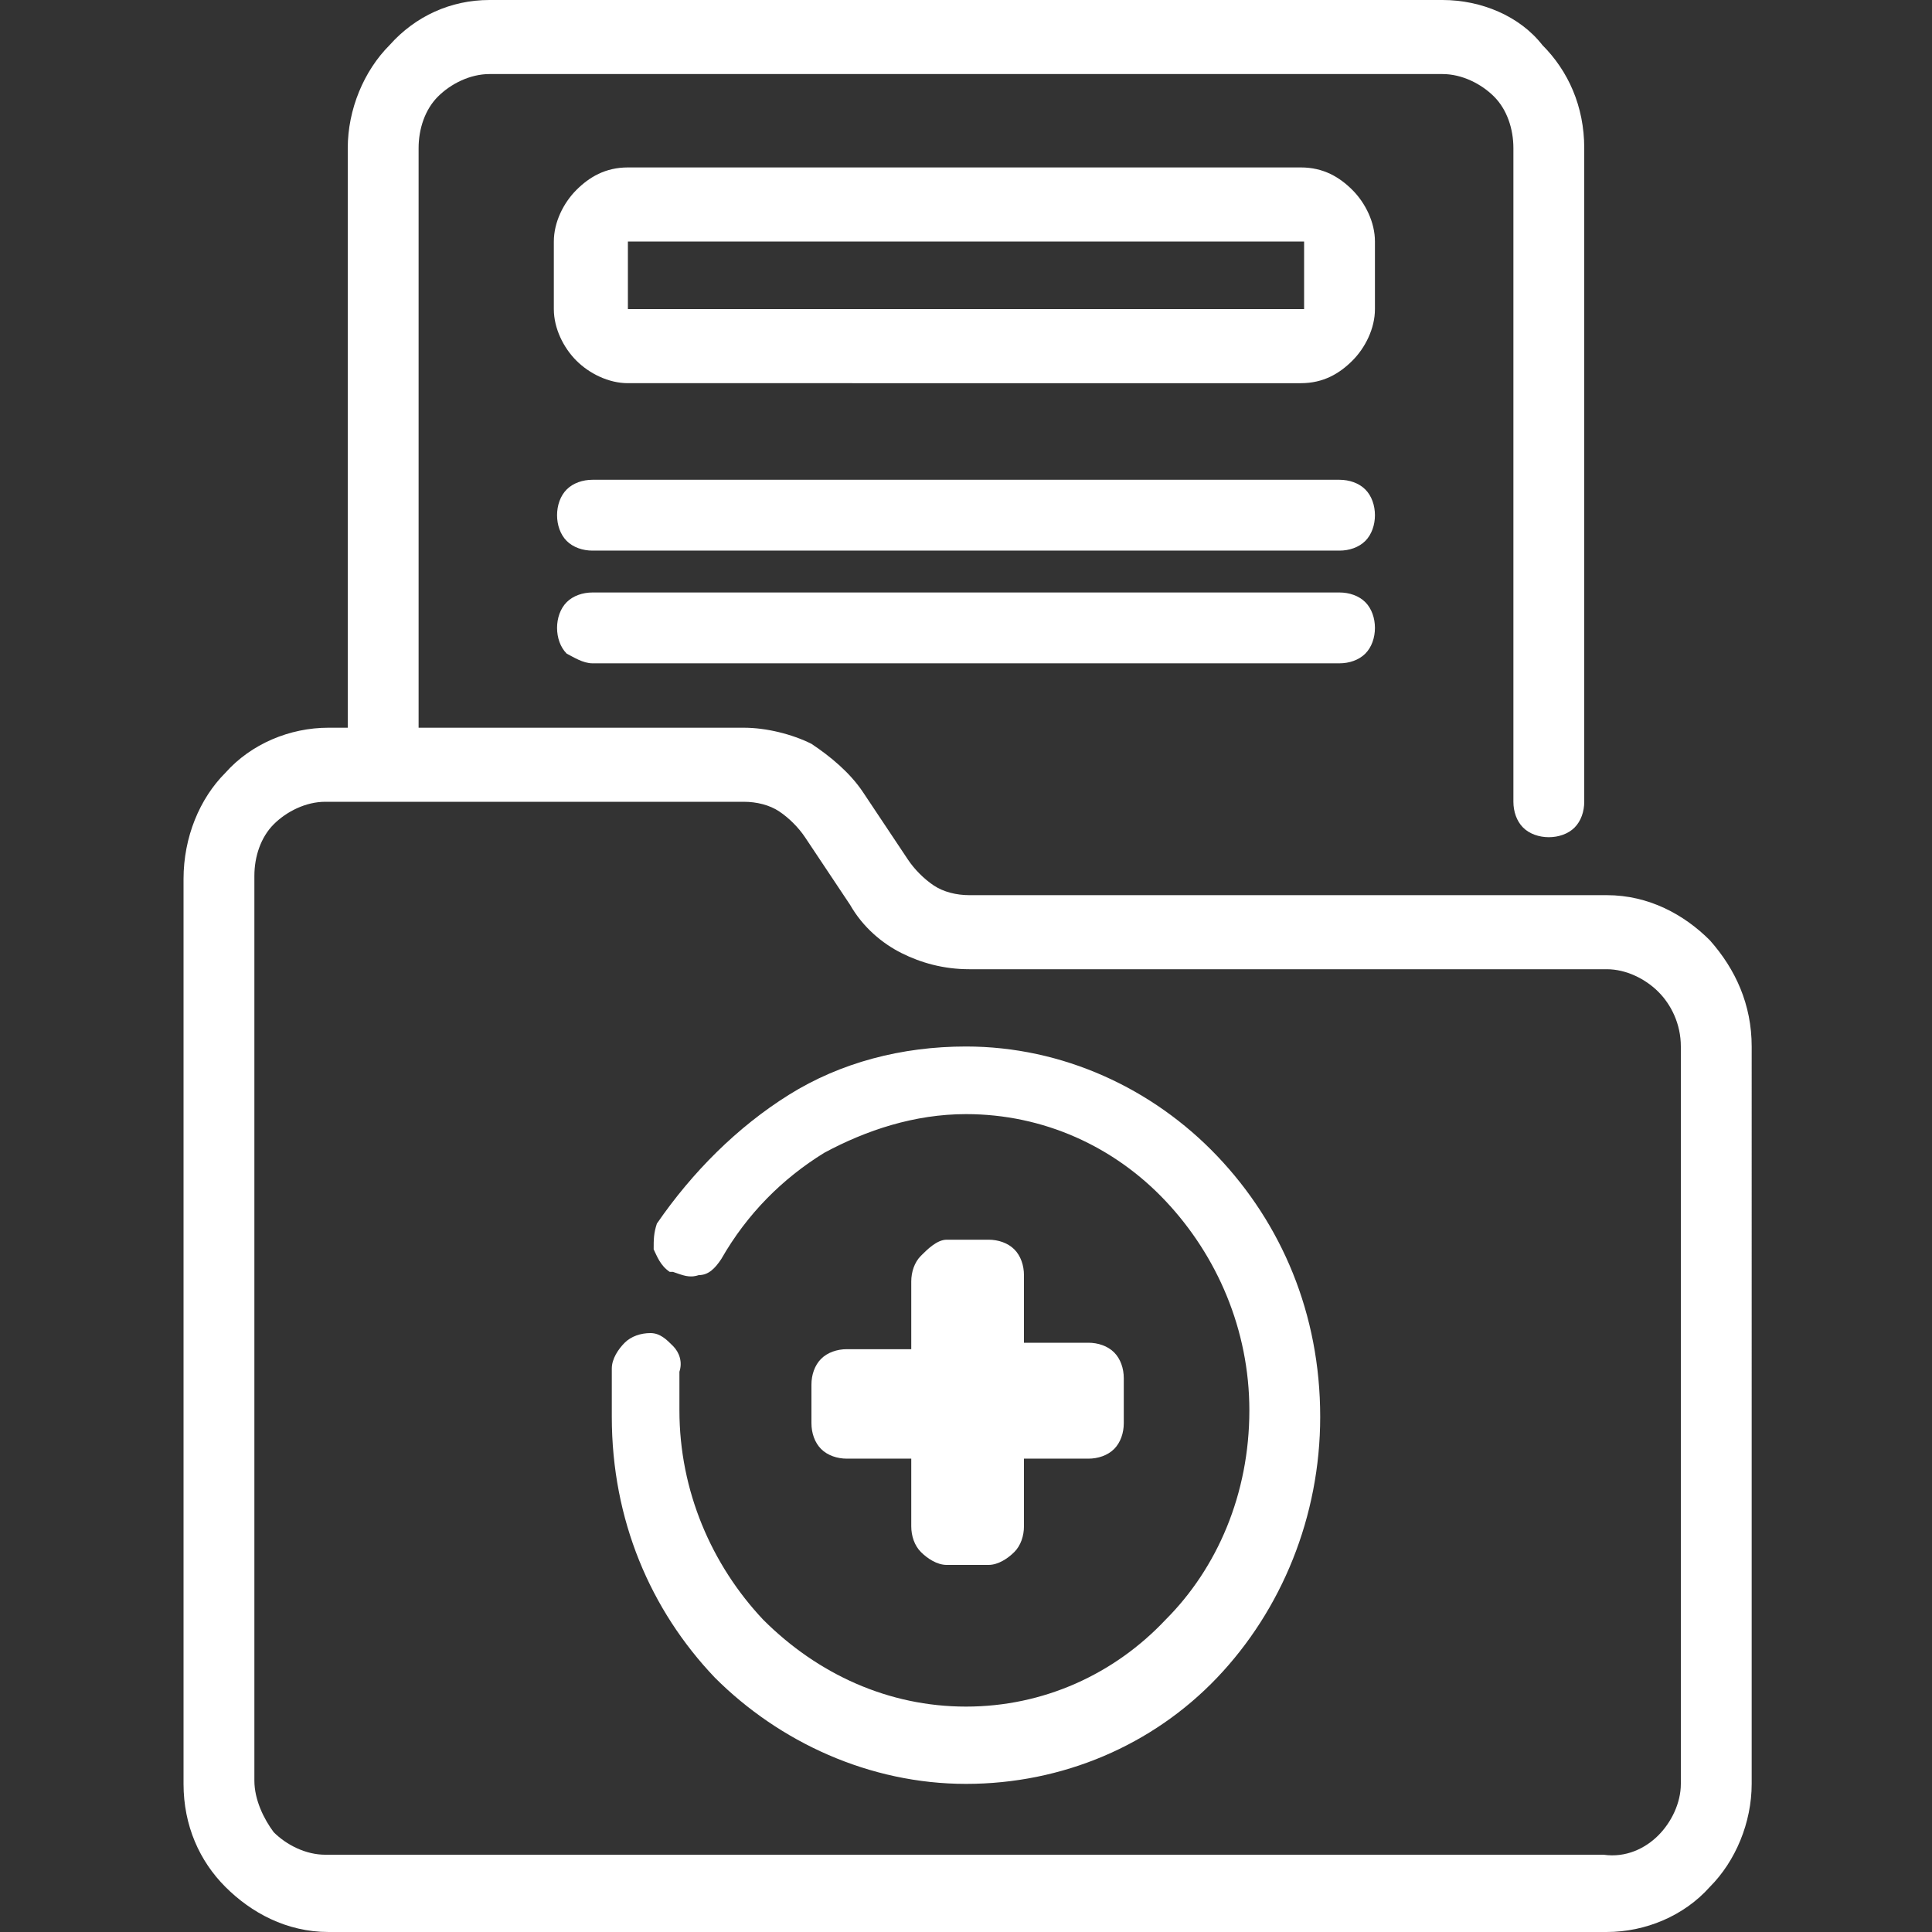 <?xml version="1.0" encoding="utf-8"?>
<!-- Generator: Adobe Illustrator 24.0.1, SVG Export Plug-In . SVG Version: 6.00 Build 0)  -->
<svg version="1.1" id="Capa_1" xmlns="http://www.w3.org/2000/svg" xmlns:xlink="http://www.w3.org/1999/xlink" x="0px" y="0px"
	 viewBox="0 0 60 60" style="enable-background:new 0 0 60 60;" xml:space="preserve">
<rect x="0" y="0" width="60" height="60" fill="#333333" stroke="none"/>
<style type="text/css">
	.st0{fill-rule:evenodd;clip-rule:evenodd;fill:#FFFFFF;}
</style>
<g>
	<path class="st0" d="M18.4,14.9h23.2c0.3,0,0.6,0.1,0.8,0.3c0.2,0.2,0.3,0.5,0.3,0.8c0,0.3-0.1,0.6-0.3,0.8
		c-0.2,0.2-0.5,0.3-0.8,0.3H18.4c-0.3,0-0.6-0.1-0.8-0.3s-0.3-0.5-0.3-0.8c0-0.3,0.1-0.6,0.3-0.8C17.8,15,18.1,14.9,18.4,14.9z
		 M18.4,18.4L18.4,18.4h23.2c0.3,0,0.6,0.1,0.8,0.3c0.2,0.2,0.3,0.5,0.3,0.8c0,0.3-0.1,0.6-0.3,0.8c-0.2,0.2-0.5,0.3-0.8,0.3H18.4
		c-0.3,0-0.6-0.2-0.8-0.3c-0.2-0.2-0.3-0.5-0.3-0.8c0-0.3,0.1-0.6,0.3-0.8C17.8,18.5,18.1,18.4,18.4,18.4z M51.5,57L51.5,57
		c0.4-0.4,0.7-1,0.7-1.6V32.5c0-0.7-0.3-1.3-0.7-1.7c-0.4-0.4-1-0.7-1.6-0.7H30.1c-0.8,0-1.5-0.2-2.1-0.5c-0.6-0.3-1.2-0.8-1.6-1.5
		l-1.4-2.1c-0.2-0.3-0.5-0.6-0.8-0.8c-0.3-0.2-0.7-0.3-1.1-0.3h-13c-0.6,0-1.2,0.3-1.6,0.7c-0.4,0.4-0.6,1-0.6,1.6v28.1
		c0,0.6,0.3,1.2,0.6,1.6c0.4,0.4,1,0.7,1.6,0.7h39.7C50.5,57.7,51.1,57.4,51.5,57z M30.1,27.8L30.1,27.8c-0.4,0-0.8-0.1-1.1-0.3
		c-0.3-0.2-0.6-0.5-0.8-0.8l-1.4-2.1c-0.4-0.6-1-1.1-1.6-1.5c-0.6-0.3-1.4-0.5-2.1-0.5H13v-18C13,4,13.2,3.4,13.6,3
		c0.4-0.4,1-0.7,1.6-0.7h29.6c0.6,0,1.2,0.3,1.6,0.7C46.8,3.4,47,4,47,4.6v20.3c0,0.3,0.1,0.6,0.3,0.8c0.2,0.2,0.5,0.3,0.8,0.3
		c0.3,0,0.6-0.1,0.8-0.3c0.2-0.2,0.3-0.5,0.3-0.8V4.6c0-1.3-0.5-2.4-1.3-3.2C47.2,0.5,46,0,44.8,0H15.2c-1.2,0-2.3,0.5-3.1,1.4
		c-0.8,0.8-1.3,2-1.3,3.2v18h-0.6c-1.2,0-2.4,0.5-3.2,1.4c-0.8,0.8-1.3,2-1.3,3.3v28.1c0,1.3,0.5,2.4,1.3,3.2
		c0.8,0.8,1.9,1.4,3.2,1.4h39.7c1.2,0,2.4-0.5,3.2-1.4c0.8-0.8,1.3-2,1.3-3.2V32.5c0-1.3-0.5-2.4-1.3-3.3c-0.8-0.8-1.9-1.4-3.2-1.4
		H30.1z M40.5,9.6L40.5,9.6L40.5,9.6V7.5l0,0l0,0H19.5v0h0v2.1h0l0,0H40.5L40.5,9.6z M42,5.9L42,5.9c0.4,0.4,0.7,1,0.7,1.6v2.1
		c0,0.6-0.3,1.2-0.7,1.6c-0.4,0.4-0.9,0.7-1.6,0.7H19.5c-0.6,0-1.2-0.3-1.6-0.7c-0.4-0.4-0.7-1-0.7-1.6V7.5c0-0.6,0.3-1.2,0.7-1.6
		c0.4-0.4,0.9-0.7,1.6-0.7h20.9C41.1,5.2,41.6,5.5,42,5.9z M24.5,34L24.5,34c1.6-1,3.5-1.5,5.5-1.5c3,0,5.8,1.3,7.8,3.4
		c2,2.1,3.2,4.9,3.2,8.1c0,3.1-1.2,6-3.2,8.1c-2,2.1-4.8,3.3-7.8,3.3s-5.8-1.3-7.8-3.3c-2-2.1-3.2-4.9-3.2-8.1c0-0.3,0-0.5,0-0.8
		c0-0.2,0-0.5,0-0.7l0,0c0-0.3,0.2-0.6,0.4-0.8c0.2-0.2,0.5-0.3,0.8-0.3l0,0c0.3,0,0.5,0.2,0.7,0.4c0.2,0.2,0.3,0.5,0.2,0.8v0
		c0,0.2,0,0.4,0,0.6c0,0.2,0,0.4,0,0.6c0,2.5,1,4.8,2.6,6.5C25.4,52,27.6,53,30,53c2.4,0,4.6-1,6.2-2.7c1.6-1.6,2.6-3.9,2.6-6.5
		c0-2.5-1-4.8-2.6-6.5c-1.6-1.7-3.8-2.7-6.2-2.7c-1.6,0-3.1,0.5-4.4,1.2c-1.3,0.8-2.4,1.9-3.2,3.3c-0.2,0.3-0.4,0.5-0.7,0.5
		c-0.3,0.1-0.5,0-0.8-0.1h-0.1c-0.3-0.2-0.4-0.5-0.5-0.7c0-0.3,0-0.5,0.1-0.8l0,0C21.5,36.4,22.9,35,24.5,34z"/>
	<path class="st0" d="M29.4,38.5h1.3c0.3,0,0.6,0.1,0.8,0.3s0.3,0.5,0.3,0.8v2.1h2c0.3,0,0.6,0.1,0.8,0.3c0.2,0.2,0.3,0.5,0.3,0.8
		v1.4c0,0.3-0.1,0.6-0.3,0.8c-0.2,0.2-0.5,0.3-0.8,0.3h-2v2.1c0,0.3-0.1,0.6-0.3,0.8c-0.2,0.2-0.5,0.4-0.8,0.4h-1.3
		c-0.3,0-0.6-0.2-0.8-0.4c-0.2-0.2-0.3-0.5-0.3-0.8v-2.1h-2c-0.3,0-0.6-0.1-0.8-0.3c-0.2-0.2-0.3-0.5-0.3-0.8V43
		c0-0.3,0.1-0.6,0.3-0.8c0.2-0.2,0.5-0.3,0.8-0.3h2v-2.1c0-0.3,0.1-0.6,0.3-0.8S29.1,38.5,29.4,38.5z"/>
</g>
</svg>
